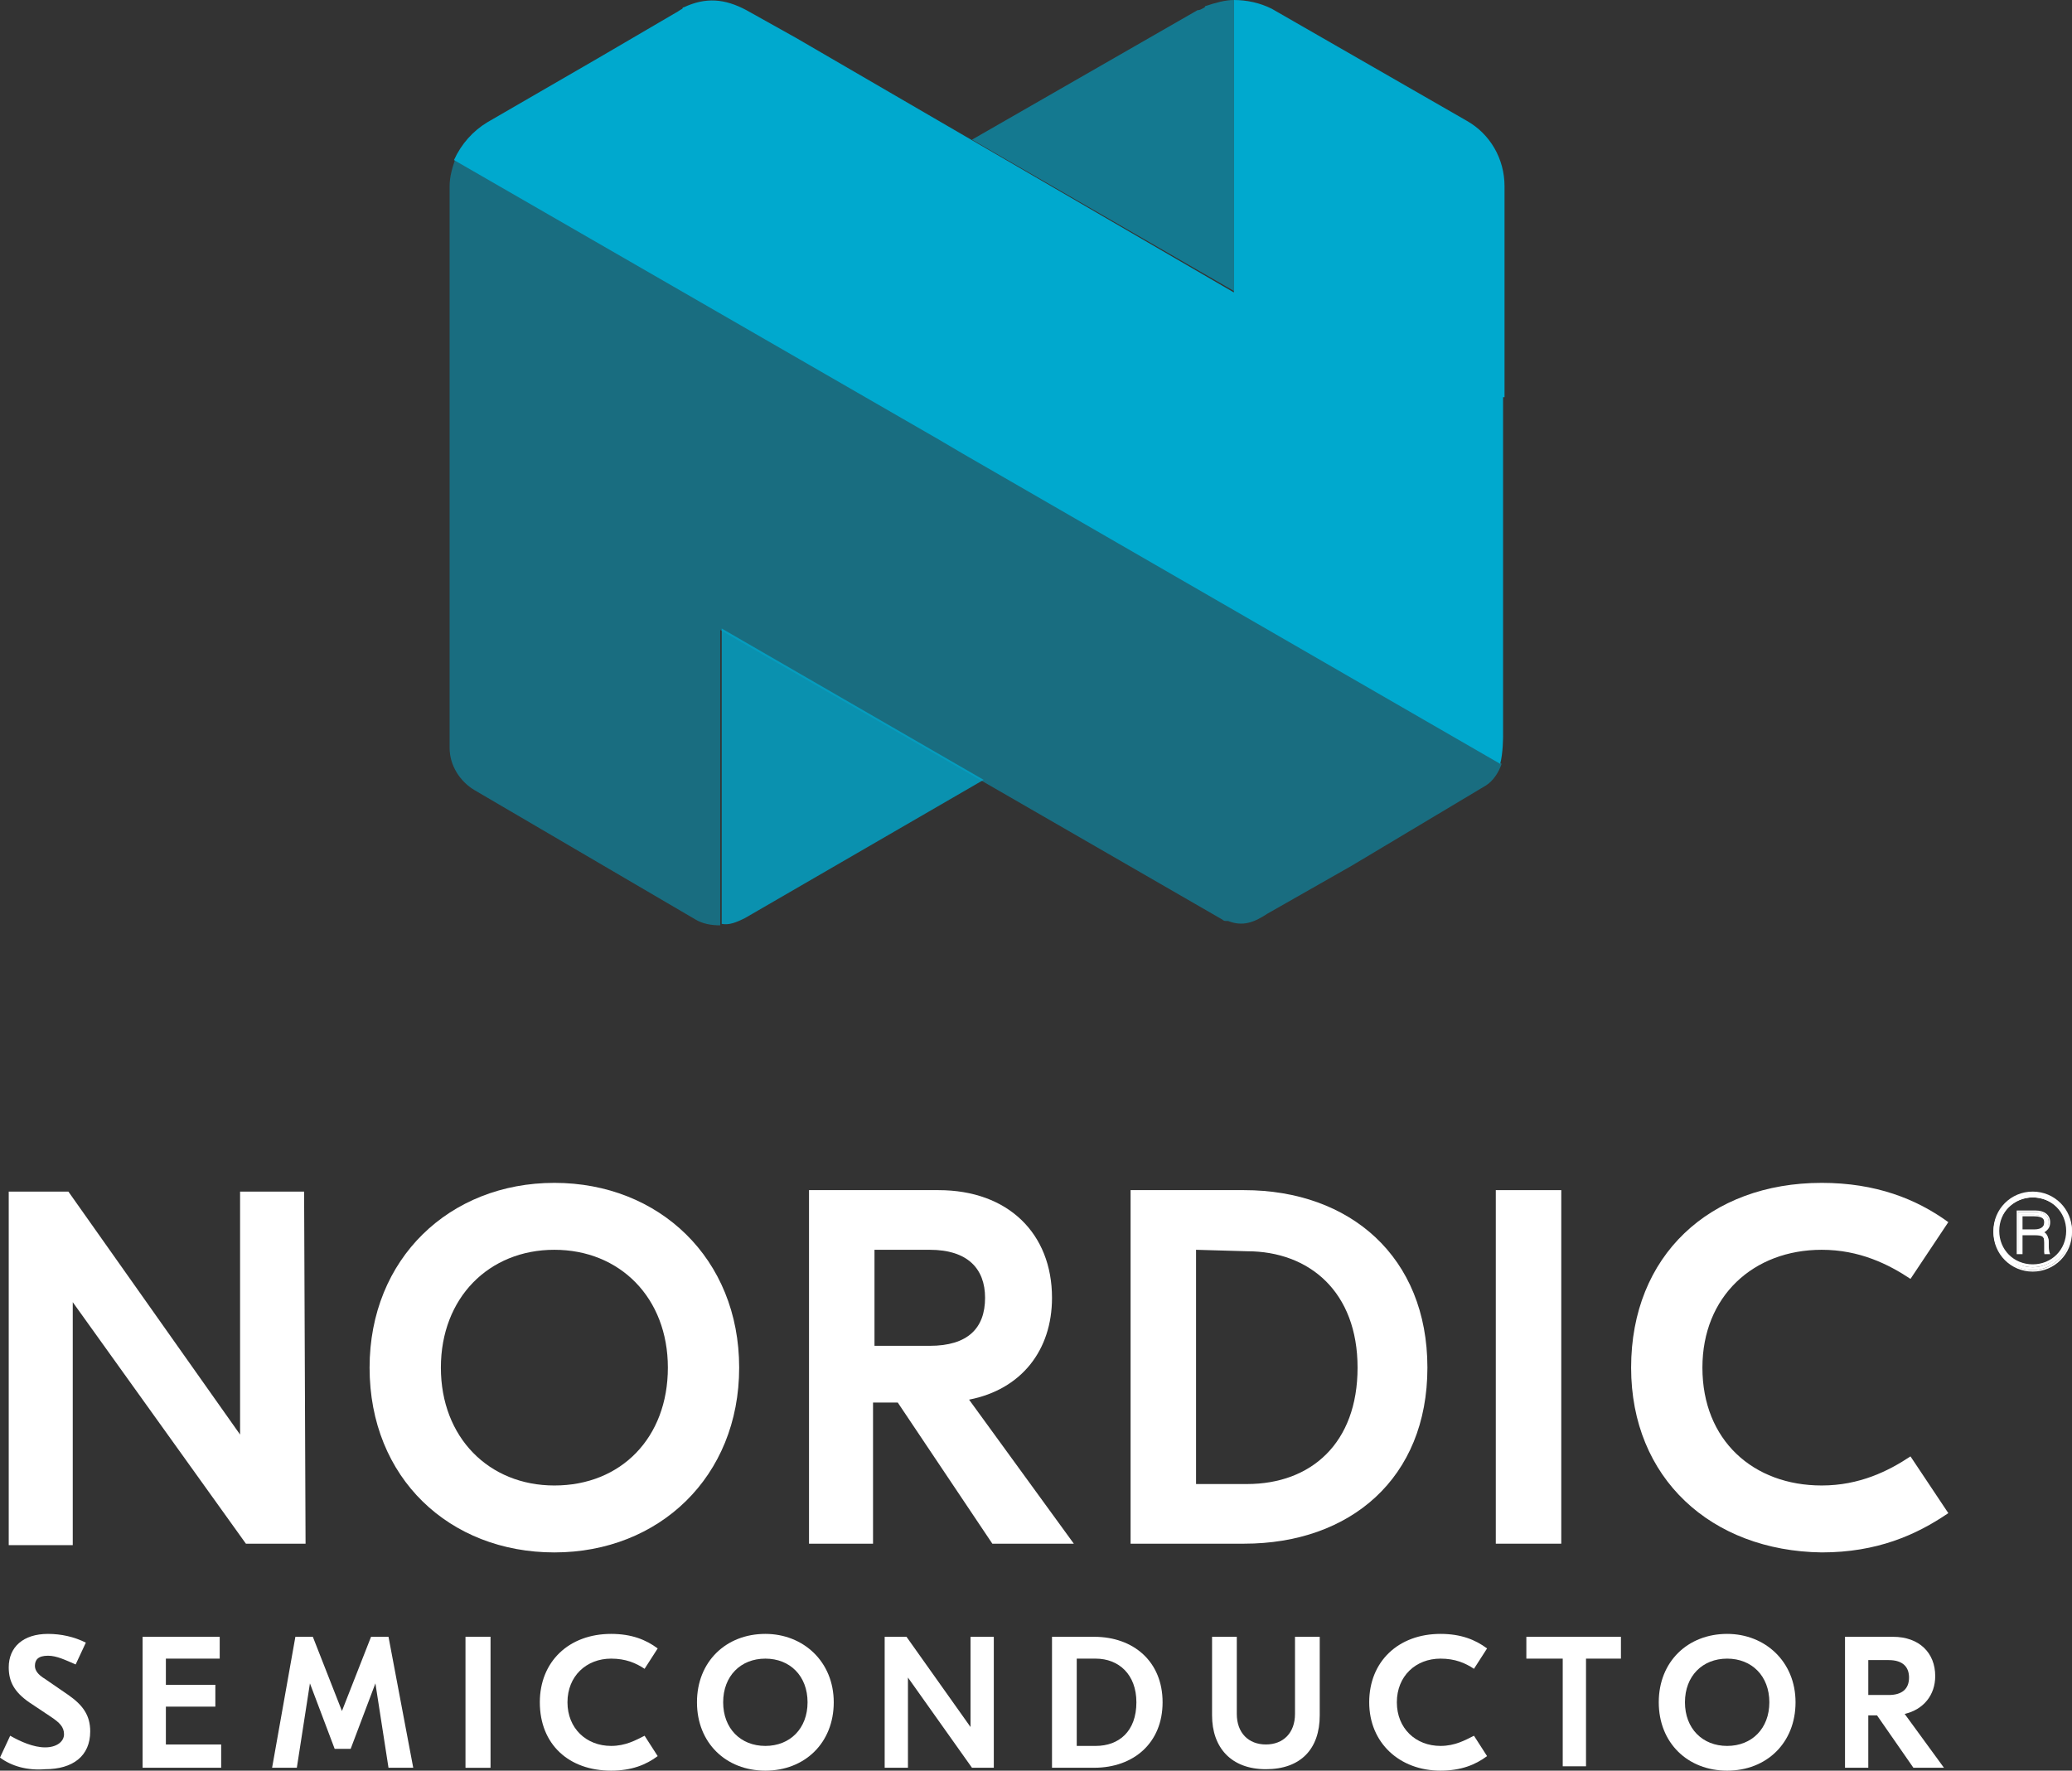 <?xml version="1.0" encoding="UTF-8"?> <svg xmlns="http://www.w3.org/2000/svg" xmlns:xlink="http://www.w3.org/1999/xlink" version="1.1" id="Layer_1" x="0px" y="0px" viewBox="0 0 142.4 121.7" style="enable-background:new 0 0 142.4 121.7;" xml:space="preserve"><rect x="0" y="0" width="142.4" height="121.7" fill="#333333" stroke="none"/> <style type="text/css"> .st0{fill:none;} .st1{opacity:0.6;fill:#00A9CE;} .st2{opacity:0.8;fill:#00A9CE;} .st3{opacity:0.5;fill:#00A9CE;} .st4{fill:#00A9CE;} .st5{fill:#FFFFFF;} </style> <polygon class="st0" points="66.3,28.1 66.3,28.1 66.3,28.1 "></polygon> <g> <g> <path class="st1" d="M82.9,0.4c0,0-0.1,0-0.1,0.1c-0.2,0.1-0.3,0.2-0.5,0.2L66.8,9.6l18,10.4V0C84.2,0,83.5,0.2,82.9,0.4z"></path> <path class="st2" d="M51.2,63.1l16.4-9.5l-18-10.4l0,20.3C50.1,63.6,50.6,63.4,51.2,63.1z"></path> <path class="st3" d="M103.2,52.5L66.3,31.2l0,0l-1.7-1L31.3,10.9c-0.2,0.6-0.4,1.2-0.4,1.9c0,0.1,0,0.3,0,0.4v38.2 c0,1.2,0.7,2.3,1.7,2.9l15.2,8.9c0.5,0.3,1.1,0.4,1.7,0.4l0-19.5l0-0.8L84,63.2c0.1,0.1,0.2,0.1,0.3,0.1c0,0,0.1,0,0.1,0 c1,0.4,1.8,0.1,2.7-0.5l5.8-3.3l9.2-5.5C102.6,53.7,103,53.1,103.2,52.5z"></path> <path class="st4" d="M103.4,27.3V12.8c0-1.9-1-3.6-2.6-4.5L87.4,0.6C86.6,0.2,85.7,0,84.8,0v20.1L54.7,2.6l-3.4-1.9 c-1.5-0.8-2.8-0.9-4.3-0.2c0,0-0.1,0-0.1,0.1c-0.2,0.1-0.3,0.2-0.5,0.3l-5.3,3.1l-7.6,4.4c0,0,0,0,0,0c-1,0.6-1.8,1.5-2.3,2.6 c0,0,33.3,19.2,33.3,19.2l1.7,1l0,0l36.9,21.3c0.2-0.7,0.2-1.9,0.2-1.9V27.3z"></path> </g> </g> <g> <path class="st5" d="M28.4,121.5h-1.7l-0.9-5.8h0l-1.7,4.5H23l-1.7-4.5h0l-0.9,5.8h-1.7l1.6-9h1.2l2,5.1h0l2-5.1h1.2L28.4,121.5z"></path> <path class="st5" d="M21,106.1l-4.1,0L5,89.5h0l0,16.7l-4.4,0l0-24.3l4.1,0l11.8,16.7h0l0-16.7l4.4,0L21,106.1z"></path> <path class="st5" d="M50.8,94c0,7.5-5.5,12.7-12.7,12.7c-7.2,0-12.7-5.1-12.7-12.7c0-7.5,5.5-12.7,12.7-12.7 C45.3,81.3,50.8,86.5,50.8,94z M30.3,94c0,4.8,3.3,8.1,7.8,8.1c4.6,0,7.8-3.3,7.8-8.1c0-4.8-3.3-8.1-7.8-8.1 C33.6,85.9,30.3,89.2,30.3,94z"></path> <path class="st5" d="M61.7,96.4l-1.7,0l0,9.7l-4.4,0l0-24.3l8.9,0c4.8,0,7.8,3,7.8,7.4c0,3.6-2.1,6.3-5.7,7l7.2,9.9l-5.6,0 L61.7,96.4z M60.1,92.5l3.8,0c2.6,0,3.8-1.2,3.8-3.3c0-2-1.2-3.3-3.8-3.3l-3.8,0L60.1,92.5z"></path> <path class="st5" d="M98.1,94c0,7.6-5.3,12.1-12.6,12.1l-7.8,0l0-24.3l7.8,0C92.8,81.8,98.1,86.4,98.1,94z M82.2,85.9l0,16.1l3.5,0 c4.4,0,7.6-2.8,7.6-8s-3.3-8-7.6-8L82.2,85.9z"></path> <path class="st5" d="M107.3,106.1l-4.5,0l0-24.3l4.5,0L107.3,106.1z"></path> <path class="st5" d="M112.1,94c0-7.7,5.4-12.7,13.1-12.7c3.7,0,6.5,1.1,8.7,2.7l-2.6,3.9c-1.5-1-3.5-2-6.1-2 c-4.7,0-8.2,3.2-8.2,8.1c0,5,3.5,8.1,8.2,8.1c2.6,0,4.6-1,6.1-2l2.6,3.9c-2.2,1.5-4.9,2.7-8.7,2.7 C117.6,106.6,112.1,101.6,112.1,94z"></path> <path class="st5" d="M0,120.8l0.7-1.5c0.7,0.4,1.6,0.8,2.4,0.8c0.8,0,1.3-0.4,1.3-0.9c0-0.5-0.3-0.8-0.9-1.2l-1.5-1 c-1-0.7-1.4-1.4-1.4-2.4c0-1.4,1-2.3,2.7-2.3c0.9,0,1.8,0.2,2.6,0.6l-0.7,1.5c-0.7-0.3-1.3-0.6-1.9-0.6c-0.7,0-0.9,0.3-0.9,0.7 c0,0.3,0.2,0.6,0.7,0.9l1.6,1.1c1,0.7,1.5,1.4,1.5,2.5c0,1.7-1.2,2.6-3.1,2.6C1.9,121.7,0.8,121.4,0,120.8"></path> <path class="st5" d="M15.2,120l0,1.5l-5.4,0l0-9l5.3,0l0,1.5l-3.7,0l0,1.8h3.4l0,1.5l-3.4,0l0,2.6H15.2z"></path> <path class="st5" d="M33.7,121.5h-1.7l0-9h1.7L33.7,121.5z"></path> <path class="st5" d="M33.7,121.5H32l0-9h1.7L33.7,121.5z"></path> <path class="st5" d="M37.1,117c0-2.8,2-4.7,4.9-4.7c1.4,0,2.4,0.4,3.2,1l-0.9,1.4c-0.6-0.4-1.3-0.7-2.3-0.7c-1.7,0-3,1.2-3,3 c0,1.8,1.3,3,3,3c1,0,1.7-0.4,2.3-0.7l0.9,1.4c-0.8,0.6-1.8,1-3.2,1C39.1,121.7,37.1,119.9,37.1,117z"></path> <path class="st5" d="M57.3,117c0,2.8-2,4.7-4.7,4.7c-2.7,0-4.7-1.9-4.7-4.7s2-4.7,4.7-4.7C55.2,112.3,57.3,114.2,57.3,117z M49.7,117c0,1.8,1.2,3,2.9,3c1.7,0,2.9-1.2,2.9-3c0-1.8-1.2-3-2.9-3C50.9,114,49.7,115.2,49.7,117z"></path> <path class="st5" d="M68.3,121.5h-1.5l-4.4-6.2h0l0,6.2h-1.6l0-9h1.5l4.4,6.2h0l0-6.2h1.6L68.3,121.5z"></path> <path class="st5" d="M79.9,117c0,2.8-2,4.5-4.7,4.5l-2.9,0l0-9l2.9,0C77.9,112.5,79.9,114.2,79.9,117z M74,114l0,6l1.3,0 c1.6,0,2.8-1,2.8-3c0-1.9-1.2-3-2.8-3H74z"></path> <path class="st5" d="M90.7,117.9c0,2.3-1.3,3.7-3.7,3.7c-2.4,0-3.7-1.5-3.7-3.7l0-5.4l1.7,0l0,5.3c0,1.3,0.8,2.1,2,2.1 c1.2,0,2-0.8,2-2.1l0-5.3l1.7,0L90.7,117.9z"></path> <path class="st5" d="M94.1,117c0-2.8,2-4.7,4.9-4.7c1.4,0,2.4,0.4,3.2,1l-0.9,1.4c-0.6-0.4-1.3-0.7-2.3-0.7c-1.7,0-3,1.2-3,3 c0,1.8,1.3,3,3,3c1,0,1.7-0.4,2.3-0.7l0.9,1.4c-0.8,0.6-1.8,1-3.2,1C96.2,121.7,94.1,119.8,94.1,117z"></path> <path class="st5" d="M111.4,114H109l0,7.4l-1.6,0l0-7.4l-2.5,0v-1.5l6.5,0V114z"></path> <path class="st5" d="M123.4,117c0,2.8-2,4.7-4.7,4.7c-2.7,0-4.7-1.9-4.7-4.7c0-2.8,2-4.7,4.7-4.7 C121.3,112.3,123.4,114.2,123.4,117z M115.8,117c0,1.8,1.2,3,2.9,3c1.7,0,2.9-1.2,2.9-3c0-1.8-1.2-3-2.9-3 C117,114,115.8,115.2,115.8,117z"></path> <path class="st5" d="M129,117.9h-0.6v3.6h-1.6l0-9l3.3,0c1.8,0,2.9,1.1,2.9,2.7c0,1.3-0.8,2.3-2.1,2.6l2.7,3.7h-2.1L129,117.9z M128.4,116.5h1.4c0.9,0,1.4-0.4,1.4-1.2c0-0.7-0.4-1.2-1.4-1.2h-1.4L128.4,116.5z"></path> <g> <g> <g> <g> <path class="st5" d="M138.9,84.8v1.3h-0.2l0-2.8l1.2,0c0.5,0,0.9,0.2,0.9,0.7c0,0.3-0.1,0.6-0.5,0.7c0.2,0.1,0.5,0.2,0.5,0.7 v0.1c0,0.2,0,0.5,0,0.6h-0.3c0-0.1,0-0.4,0-0.6v-0.1c0-0.5-0.2-0.6-0.7-0.6H138.9z M138.9,84.6h0.9c0.5,0,0.7-0.2,0.7-0.6 c0-0.3-0.3-0.5-0.7-0.5h-0.9V84.6z"></path> <path class="st5" d="M140.9,86.2h-0.4l0-0.1c0-0.1,0-0.3,0-0.5l0-0.2c0-0.4-0.1-0.5-0.7-0.5H139v1.3h-0.4v-3h1.3 c0.6,0,1,0.3,1,0.8c0,0.3-0.1,0.5-0.4,0.7c0.2,0.1,0.3,0.4,0.3,0.7v0.1C140.8,85.7,140.8,86,140.9,86.2L140.9,86.2z M140.6,86 h0.1c0-0.1,0-0.3,0-0.5v-0.1c0-0.5-0.2-0.6-0.4-0.6l-0.3-0.1l0.3-0.1c0.3-0.1,0.5-0.3,0.5-0.6c0-0.6-0.6-0.7-0.9-0.7h-1.2V86 h0.1v-1.3h1c0.5,0,0.8,0.1,0.8,0.7l0,0.2C140.6,85.8,140.6,85.9,140.6,86z M139.8,84.7h-1v-1.2h1c0.7,0,0.8,0.3,0.8,0.6 C140.6,84.5,140.3,84.7,139.8,84.7z M139,84.5l0.8,0c0.6,0,0.7-0.3,0.7-0.5c0-0.1,0-0.4-0.7-0.4H139V84.5z"></path> </g> </g> <g> <g> <path class="st5" d="M139.7,87.3c-1.5,0-2.7-1.2-2.7-2.7c0-1.5,1.2-2.7,2.7-2.7c1.5,0,2.7,1.2,2.7,2.7 C142.3,86.1,141.1,87.3,139.7,87.3z M139.7,82.3c-1.3,0-2.4,1.1-2.4,2.4c0,1.3,1.1,2.4,2.4,2.4c1.3,0,2.4-1.1,2.4-2.4 C142.1,83.3,141,82.3,139.7,82.3z"></path> <path class="st5" d="M139.7,87.4c-1.5,0-2.7-1.2-2.7-2.7c0-1.5,1.2-2.7,2.7-2.7c1.5,0,2.7,1.2,2.7,2.7 C142.4,86.2,141.2,87.4,139.7,87.4z M139.7,82.1c-1.4,0-2.6,1.2-2.6,2.6c0,1.4,1.2,2.6,2.6,2.6c1.4,0,2.6-1.2,2.6-2.6 C142.2,83.2,141.1,82.1,139.7,82.1z M139.7,87.1c-1.4,0-2.5-1.1-2.5-2.5c0-1.4,1.1-2.5,2.5-2.5c1.4,0,2.5,1.1,2.5,2.5 C142.2,86,141,87.1,139.7,87.1z M139.7,82.3c-1.3,0-2.3,1-2.3,2.3c0,1.3,1,2.3,2.3,2.3c1.3,0,2.3-1,2.3-2.3 S141,82.3,139.7,82.3z"></path> </g> </g> </g> </g> </g> </svg> 